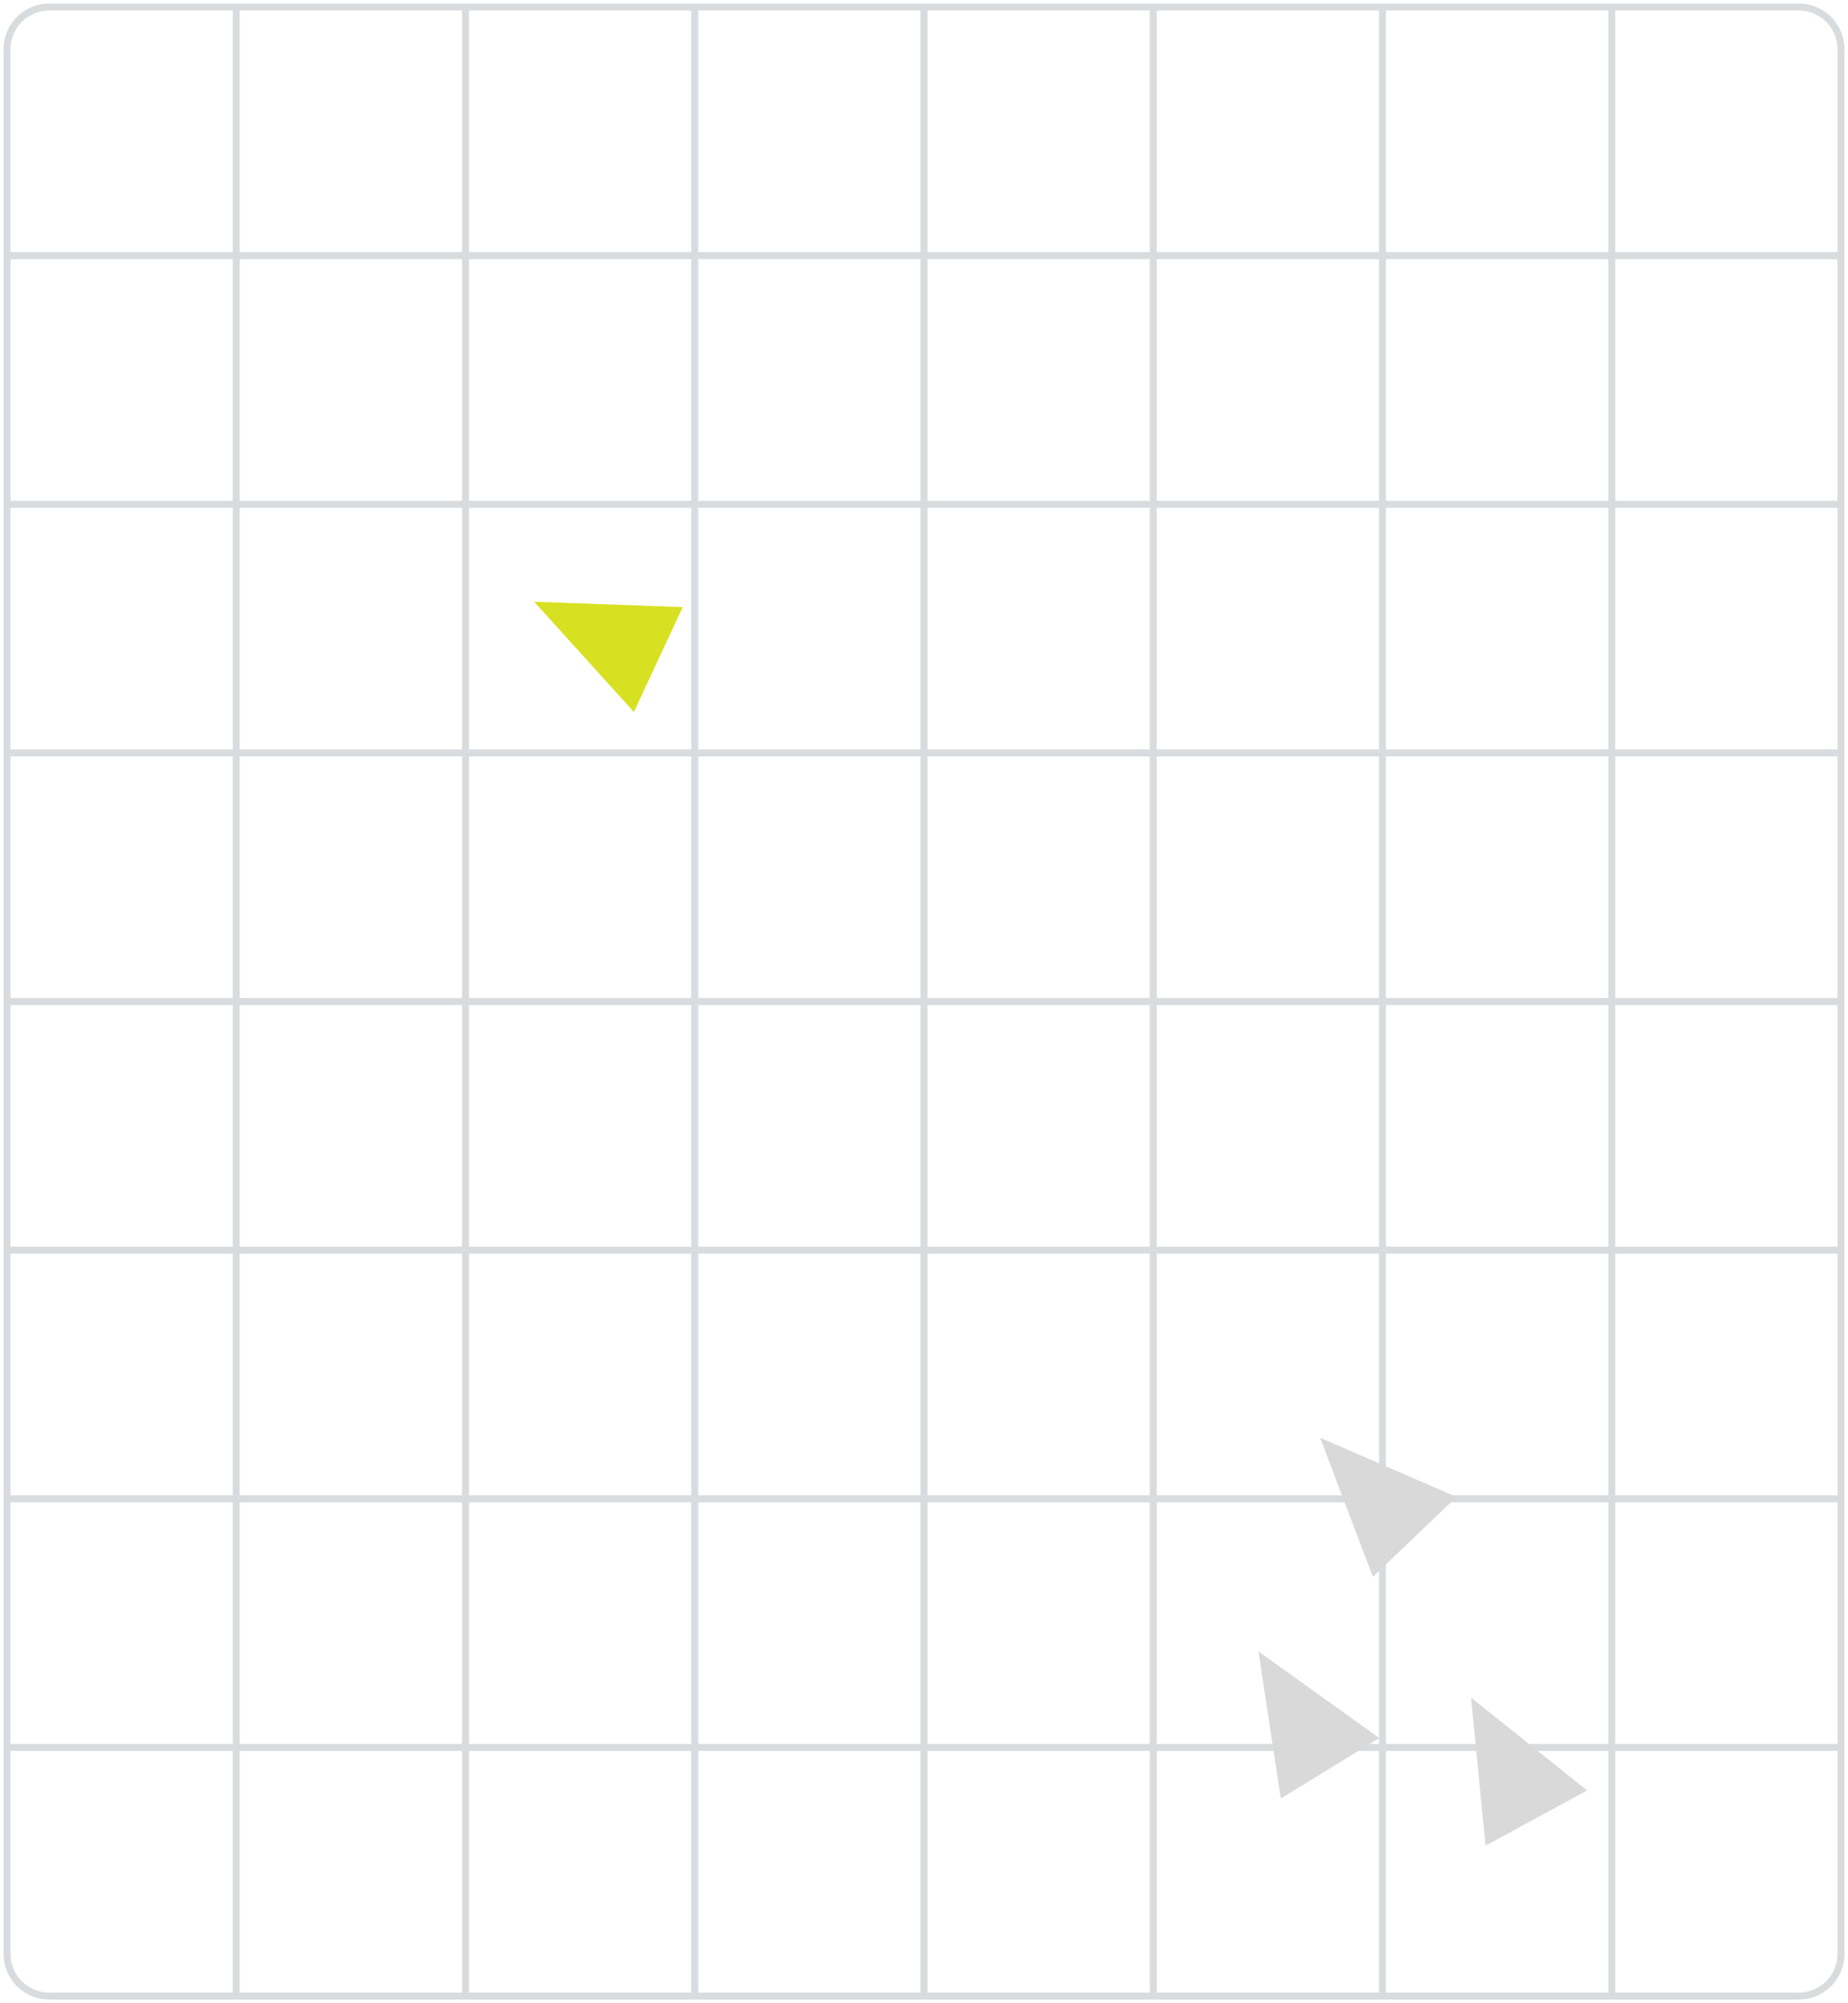 <svg width="263" height="285" viewBox="0 0 263 285" fill="none" xmlns="http://www.w3.org/2000/svg">
<path opacity="0.4" d="M1 142.5H262M1 142.5V177.875M1 142.5V107.125M262 142.5V177.875M262 142.5V107.125M262 71.75H1M262 71.75V107.125M262 71.75V36.375M1 71.75V107.125M1 71.75V36.375M1 213.25H262M1 213.25V248.625M1 213.25V177.875M262 213.25V248.625M262 213.25V177.875M1 248.625V278C1 281.314 3.686 284 7 284H33.625M1 248.625H262M262 248.625V278C262 281.314 259.314 284 256 284H229.375M262 177.875H1M1 107.125H262M262 36.375V7C262 3.686 259.314 1 256 1H229.375M262 36.375H1M1 36.375V7C1 3.686 3.686 1 7 1H33.625M131.5 1V284M131.5 1H98.875M131.5 1H164.125M131.5 284H98.875M131.5 284H164.125M66.25 284V1M66.25 284H33.625M66.25 284H98.875M66.25 1H33.625M66.25 1H98.875M196.75 1V284M196.75 1H164.125M196.75 1H229.375M196.75 284H164.125M196.75 284H229.375M33.625 284V1M98.875 1V284M164.125 1V284M229.375 1V284" stroke="#A1A8AD"/>
<path d="M209.351 241.529L225.879 254.748L211.415 262.592L209.351 241.529Z" fill="#D9D9D9"/>
<path d="M76.008 85.613L97.158 86.38L90.217 101.299L76.008 85.613Z" fill="#D8E022"/>
<path d="M179.099 234.966L196.306 247.289L182.279 255.89L179.099 234.966Z" fill="#D9D9D9"/>
<path d="M187.872 204.559L207.287 212.985L195.384 224.346L187.872 204.559Z" fill="#D9D9D9"/>
</svg>
